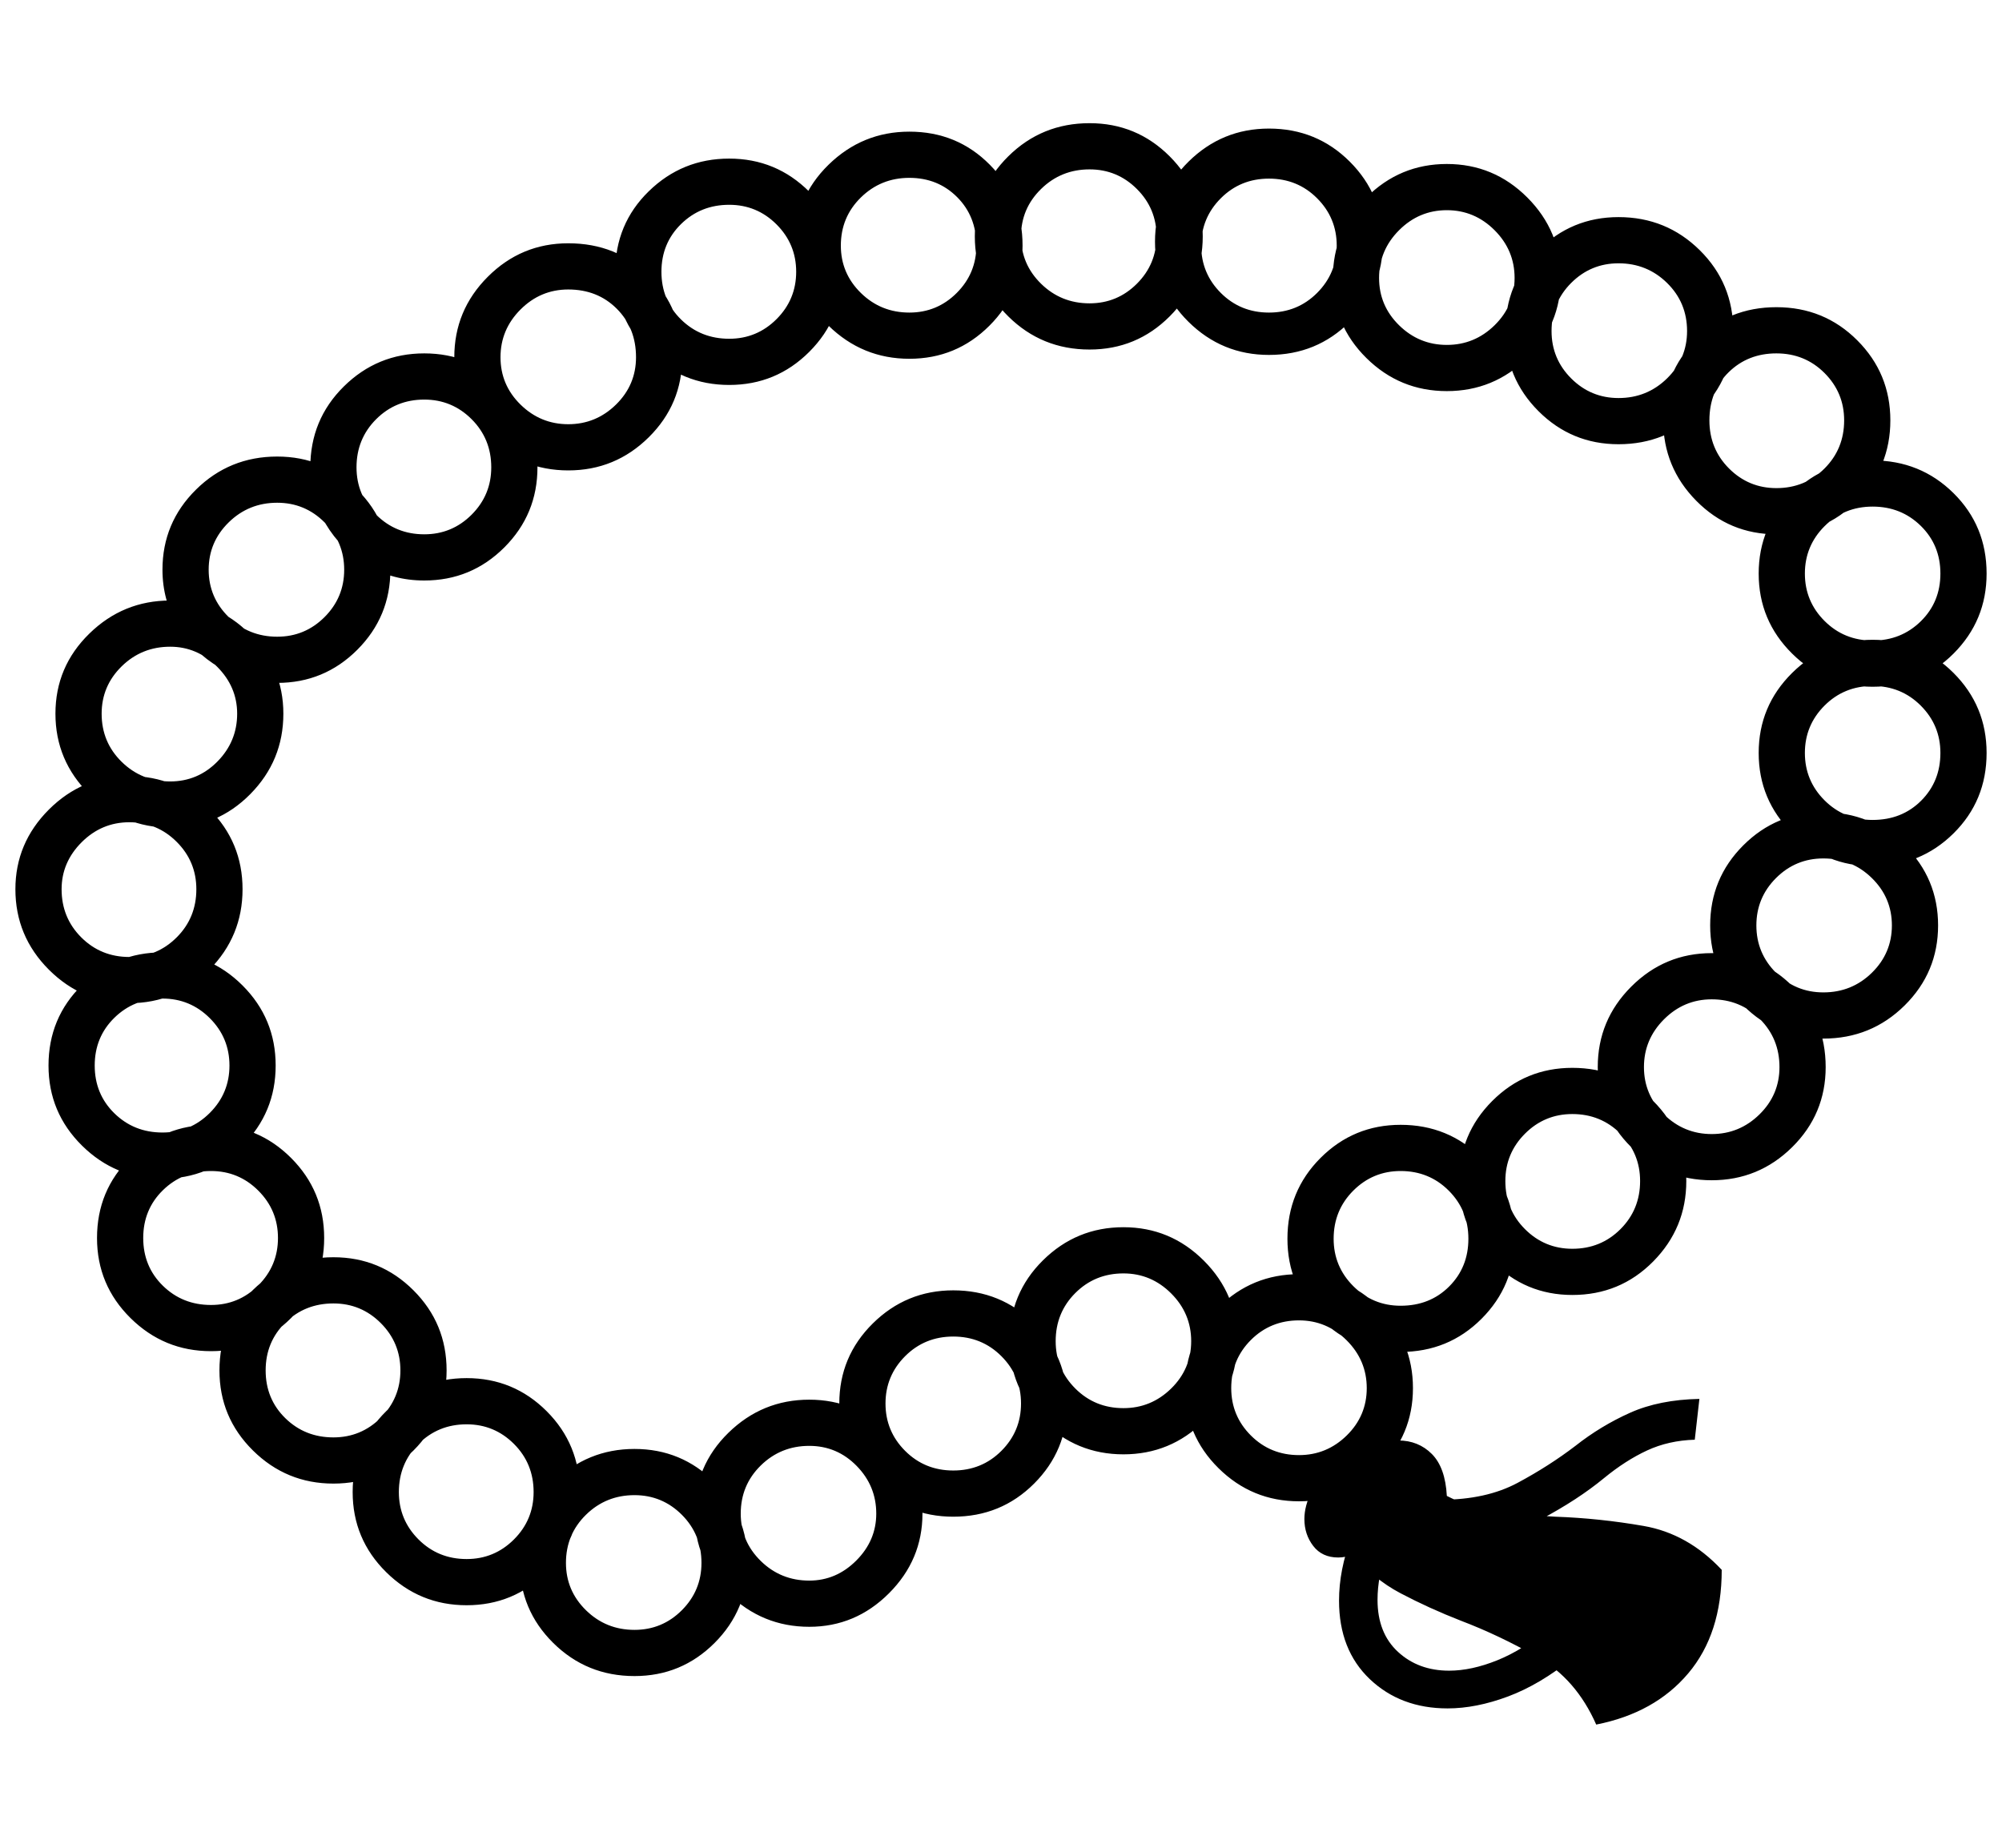 <svg xmlns="http://www.w3.org/2000/svg"
    viewBox="0 0 2600 2400">
  <!--
Copyright 2013, 2022 Google Inc. All Rights Reserved.
Noto is a trademark of Google Inc.
This Font Software is licensed under the SIL Open Font License, Version 1.1. This Font Software is distributed on an "AS IS" BASIS, WITHOUT WARRANTIES OR CONDITIONS OF ANY KIND, either express or implied. See the SIL Open Font License for the specific language, permissions and limitations governing your use of this Font Software.
http://scripts.sil.org/OFL
  -->
<path d="M2073 2240L2073 2240Q2047 2181 1997 2152.5 1947 2124 1897 2105L1897 2105Q1856 2089 1819 2069.5 1782 2050 1759 2019L1759 2019Q1747 2023 1738 2023L1738 2023Q1717 2023 1705.5 2008 1694 1993 1694 1973L1694 1973Q1694 1956 1703.5 1937 1713 1918 1732 1904L1732 1904Q1755 1887 1776.5 1879 1798 1871 1816 1871L1816 1871Q1842 1871 1859.5 1888.5 1877 1906 1879 1943L1879 1943Q1908 1958 1944.5 1963 1981 1968 2020 1970L2020 1970Q2077 1972 2134.5 1982 2192 1992 2236 2039L2236 2039Q2236 2122 2192.5 2173.5 2149 2225 2073 2240ZM433 1927L433 1927Q372 1927 328.5 1884 285 1841 285 1780L285 1780Q285 1718 328.5 1675.5 372 1633 433 1633L433 1633Q494 1633 537 1676 580 1719 580 1780L580 1780Q580 1841 537 1884 494 1927 433 1927ZM433 1867L433 1867Q469 1867 494.5 1841.5 520 1816 520 1780L520 1780Q520 1744 494.5 1718.5 469 1693 433 1693L433 1693Q396 1693 370.5 1718 345 1743 345 1780L345 1780Q345 1817 370.5 1842 396 1867 433 1867ZM274 1755L274 1755Q213 1755 169.5 1712 126 1669 126 1608L126 1608Q126 1546 169.5 1503.5 213 1461 274 1461L274 1461Q335 1461 378 1504 421 1547 421 1608L421 1608Q421 1669 378 1712 335 1755 274 1755ZM274 1695L274 1695Q310 1695 335.5 1669.5 361 1644 361 1608L361 1608Q361 1572 335.5 1546.5 310 1521 274 1521L274 1521Q237 1521 211.5 1546 186 1571 186 1608L186 1608Q186 1645 211.5 1670 237 1695 274 1695ZM606 2085L606 2085Q545 2085 501.5 2042 458 1999 458 1938L458 1938Q458 1876 501.5 1833 545 1790 606 1790L606 1790Q667 1790 710 1833 753 1876 753 1938L753 1938Q753 1999 710 2042 667 2085 606 2085ZM606 2025L606 2025Q642 2025 667.5 1999.5 693 1974 693 1938L693 1938Q693 1901 667.5 1875.5 642 1850 606 1850L606 1850Q569 1850 543.5 1875.5 518 1901 518 1938L518 1938Q518 1974 543.5 1999.5 569 2025 606 2025ZM824 2177L824 2177Q762 2177 718.5 2134 675 2091 675 2030L675 2030Q675 1968 719 1925 763 1882 824 1882L824 1882Q885 1882 928 1925 971 1968 971 2030L971 2030Q971 2091 928 2134 885 2177 824 2177ZM824 2117L824 2117Q860 2117 885.5 2091.5 911 2066 911 2030L911 2030Q911 1993 885.5 1967.5 860 1942 824 1942L824 1942Q787 1942 761 1967.5 735 1993 735 2030L735 2030Q735 2066 761 2091.5 787 2117 824 2117ZM211 1531L211 1531Q150 1531 106.5 1488 63 1445 63 1384L63 1384Q63 1322 106.5 1279.5 150 1237 211 1237L211 1237Q272 1237 315 1280 358 1323 358 1384L358 1384Q358 1445 315 1488 272 1531 211 1531ZM211 1471L211 1471Q247 1471 272.5 1445.5 298 1420 298 1384L298 1384Q298 1348 272.5 1322.5 247 1297 211 1297L211 1297Q174 1297 148.5 1322 123 1347 123 1384L123 1384Q123 1421 148.5 1446 174 1471 211 1471ZM168 1303L168 1303Q107 1303 63.5 1259.5 20 1216 20 1155L20 1155Q20 1095 63.5 1051.5 107 1008 168 1008L168 1008Q229 1008 272 1051 315 1094 315 1155L315 1155Q315 1216 272 1259.5 229 1303 168 1303ZM168 1243L168 1243Q204 1243 229.5 1217.5 255 1192 255 1155L255 1155Q255 1119 229.5 1093.5 204 1068 168 1068L168 1068Q132 1068 106 1094 80 1120 80 1155L80 1155Q80 1192 105.5 1217.5 131 1243 168 1243ZM1051 2113L1051 2113Q990 2113 946 2070 902 2027 902 1966L902 1966Q902 1904 946 1861 990 1818 1051 1818L1051 1818Q1112 1818 1155 1861.5 1198 1905 1198 1966L1198 1966Q1198 2026 1154.5 2069.5 1111 2113 1051 2113ZM1051 2053L1051 2053Q1086 2053 1112 2027 1138 2001 1138 1966L1138 1966Q1138 1930 1112.5 1904 1087 1878 1051 1878L1051 1878Q1014 1878 988 1903.5 962 1929 962 1966L962 1966Q962 2002 988 2027.5 1014 2053 1051 2053ZM221 1075L221 1075Q160 1075 116 1031.5 72 988 72 927L72 927Q72 866 116 823 160 780 221 780L221 780Q281 780 324.5 823.5 368 867 368 927L368 927Q368 988 325 1031.5 282 1075 221 1075ZM221 1015L221 1015Q257 1015 282.5 989 308 963 308 927L308 927Q308 892 282 866 256 840 221 840L221 840Q184 840 158 865.5 132 891 132 927L132 927Q132 964 158 989.5 184 1015 221 1015ZM1238 1970L1238 1970Q1177 1970 1133.5 1927 1090 1884 1090 1823L1090 1823Q1090 1762 1133.5 1719 1177 1676 1238 1676L1238 1676Q1300 1676 1343 1719 1386 1762 1386 1823L1386 1823Q1386 1884 1343 1927 1300 1970 1238 1970ZM1238 1910L1238 1910Q1275 1910 1300.5 1884.5 1326 1859 1326 1823L1326 1823Q1326 1787 1300.5 1761.5 1275 1736 1238 1736L1238 1736Q1201 1736 1175.5 1761.5 1150 1787 1150 1823L1150 1823Q1150 1859 1175.5 1884.5 1201 1910 1238 1910ZM360 887L360 887Q319 887 285 867 251 847 231 813.5 211 780 211 740L211 740Q211 679 254.5 636 298 593 360 593L360 593Q421 593 464 636 507 679 507 740L507 740Q507 801 464 844 421 887 360 887ZM360 827L360 827Q396 827 421.5 801.5 447 776 447 740L447 740Q447 704 421.5 678.5 396 653 360 653L360 653Q323 653 297 678.5 271 704 271 740L271 740Q271 776 297 801.5 323 827 360 827ZM1459 1889L1459 1889Q1398 1889 1354.5 1846 1311 1803 1311 1742L1311 1742Q1311 1680 1354.5 1637 1398 1594 1459 1594L1459 1594Q1520 1594 1563.5 1637.5 1607 1681 1607 1742L1607 1742Q1607 1803 1563.5 1846 1520 1889 1459 1889ZM1459 1829L1459 1829Q1495 1829 1521 1803.5 1547 1778 1547 1742L1547 1742Q1547 1706 1521 1680 1495 1654 1459 1654L1459 1654Q1422 1654 1396.5 1679.5 1371 1705 1371 1742L1371 1742Q1371 1778 1396.5 1803.5 1422 1829 1459 1829ZM1880 2219L1880 2219Q1819 2219 1779 2181 1739 2143 1739 2079L1739 2079Q1739 2039 1755 1997L1755 1997 1801 2016Q1789 2047 1789 2078L1789 2078Q1789 2121 1815.5 2145.5 1842 2170 1882 2170L1882 2170Q1911 2170 1944.5 2156.5 1978 2143 2013 2114L2013 2114 2042 2154Q2000 2188 1958.5 2203.5 1917 2219 1880 2219ZM1687 1950L1687 1950Q1626 1950 1582.5 1907 1539 1864 1539 1803L1539 1803Q1539 1741 1582.5 1698 1626 1655 1687 1655L1687 1655Q1748 1655 1791.5 1698.5 1835 1742 1835 1803L1835 1803Q1835 1864 1791.5 1907 1748 1950 1687 1950ZM1687 1890L1687 1890Q1723 1890 1749 1864.5 1775 1839 1775 1803L1775 1803Q1775 1767 1749 1741 1723 1715 1687 1715L1687 1715Q1650 1715 1624.5 1740.5 1599 1766 1599 1803L1599 1803Q1599 1839 1624.5 1864.5 1650 1890 1687 1890ZM551 754L551 754Q510 754 476.5 734 443 714 423 680.5 403 647 403 607L403 607Q403 545 446.5 502 490 459 551 459L551 459Q612 459 655 502 698 545 698 607L698 607Q698 668 655 711 612 754 551 754ZM551 694L551 694Q587 694 612.5 668.5 638 643 638 607L638 607Q638 570 612.5 544.5 587 519 551 519L551 519Q514 519 488.5 544.5 463 570 463 607L463 607Q463 643 488.5 668.5 514 694 551 694ZM1871 2001L1871 2001 1871 1948Q1930 1948 1971 1926 2012 1904 2046 1878L2046 1878Q2079 1852 2117 1835 2155 1818 2207 1817L2207 1817 2201 1870Q2167 1871 2139 1884 2111 1897 2083 1920L2083 1920Q2049 1948 2001 1973.5 1953 1999 1871 2001ZM1819 1756L1819 1756Q1758 1756 1715 1713 1672 1670 1672 1609L1672 1609Q1672 1547 1715 1504 1758 1461 1819 1461L1819 1461Q1881 1461 1924 1504 1967 1547 1967 1609L1967 1609Q1967 1670 1924 1713 1881 1756 1819 1756ZM1819 1696L1819 1696Q1857 1696 1882 1671 1907 1646 1907 1609L1907 1609Q1907 1572 1881.5 1546.5 1856 1521 1819 1521L1819 1521Q1783 1521 1757.5 1546.5 1732 1572 1732 1609L1732 1609Q1732 1645 1757.5 1670.5 1783 1696 1819 1696ZM738 611L738 611Q677 611 633.5 568 590 525 590 464L590 464Q590 403 633.5 359.5 677 316 738 316L738 316Q801 316 843.5 358.5 886 401 886 464L886 464Q886 525 842.5 568 799 611 738 611ZM738 551L738 551Q774 551 800 525.5 826 500 826 464L826 464Q826 426 801 401 776 376 738 376L738 376Q702 376 676 402 650 428 650 464L650 464Q650 500 676 525.5 702 551 738 551ZM2042 1682L2042 1682Q1981 1682 1938 1638.5 1895 1595 1895 1534L1895 1534Q1895 1473 1938 1430 1981 1387 2042 1387L2042 1387Q2104 1387 2147 1430 2190 1473 2190 1534L2190 1534Q2190 1595 2147 1638.5 2104 1682 2042 1682ZM2042 1622L2042 1622Q2079 1622 2104.5 1596.5 2130 1571 2130 1534L2130 1534Q2130 1498 2104.5 1472.5 2079 1447 2042 1447L2042 1447Q2006 1447 1980.5 1472.5 1955 1498 1955 1534L1955 1534Q1955 1571 1980.5 1596.5 2006 1622 2042 1622ZM947 500L947 500Q886 500 842.5 457 799 414 799 353L799 353Q799 291 842.5 248.5 886 206 947 206L947 206Q1008 206 1051 249 1094 292 1094 353L1094 353Q1094 414 1051 457 1008 500 947 500ZM947 440L947 440Q983 440 1008.5 414.5 1034 389 1034 353L1034 353Q1034 317 1008.5 291.5 983 266 947 266L947 266Q910 266 884.5 291 859 316 859 353L859 353Q859 390 884.5 415 910 440 947 440ZM2223 1533L2223 1533Q2162 1533 2118.5 1490 2075 1447 2075 1386L2075 1386Q2075 1325 2118.5 1281.5 2162 1238 2223 1238L2223 1238Q2285 1238 2328 1281 2371 1324 2371 1386L2371 1386Q2371 1447 2327.5 1490 2284 1533 2223 1533ZM2223 1473L2223 1473Q2259 1473 2285 1447.5 2311 1422 2311 1386L2311 1386Q2311 1349 2285.5 1323.5 2260 1298 2223 1298L2223 1298Q2187 1298 2161 1324 2135 1350 2135 1386L2135 1386Q2135 1422 2161 1447.5 2187 1473 2223 1473ZM1181 466L1181 466Q1120 466 1076 423 1032 380 1032 319L1032 319Q1032 257 1076 214 1120 171 1181 171L1181 171Q1243 171 1285.5 214 1328 257 1328 319L1328 319Q1328 380 1285 423 1242 466 1181 466ZM1181 406L1181 406Q1217 406 1242.5 380.5 1268 355 1268 319L1268 319Q1268 281 1243 256 1218 231 1181 231L1181 231Q1144 231 1118 256.5 1092 282 1092 319L1092 319Q1092 355 1118 380.5 1144 406 1181 406ZM1415 454L1415 454Q1353 454 1309.5 411 1266 368 1266 307L1266 307Q1266 246 1309.5 203 1353 160 1415 160L1415 160Q1476 160 1519 203 1562 246 1562 307L1562 307Q1562 368 1519 411 1476 454 1415 454ZM1415 394L1415 394Q1451 394 1476.5 368.5 1502 343 1502 307L1502 307Q1502 271 1476.5 245.5 1451 220 1415 220L1415 220Q1378 220 1352 245.5 1326 271 1326 307L1326 307Q1326 343 1352 368.5 1378 394 1415 394ZM2368 1349L2368 1349Q2307 1349 2264 1306 2221 1263 2221 1202L2221 1202Q2221 1141 2264 1098 2307 1055 2368 1055L2368 1055Q2430 1055 2473.5 1098 2517 1141 2517 1202L2517 1202Q2517 1263 2473.5 1306 2430 1349 2368 1349ZM2368 1289L2368 1289Q2405 1289 2431 1263.5 2457 1238 2457 1202L2457 1202Q2457 1166 2431 1140.5 2405 1115 2368 1115L2368 1115Q2332 1115 2306.5 1140.5 2281 1166 2281 1202L2281 1202Q2281 1238 2306.5 1263.5 2332 1289 2368 1289ZM1648 406L1648 406Q1685 406 1710.5 380.5 1736 355 1736 319L1736 319Q1736 283 1710.5 257.5 1685 232 1648 232L1648 232Q1611 232 1585.5 257.5 1560 283 1560 319L1560 319Q1560 355 1585.5 380.5 1611 406 1648 406ZM1648 461L1648 461Q1587 461 1543.5 418 1500 375 1500 314L1500 314Q1500 253 1543.5 210 1587 167 1648 167L1648 167Q1710 167 1753 210 1796 253 1796 314L1796 314Q1796 375 1753 418 1710 461 1648 461ZM2432 1125L2432 1125Q2371 1125 2327.5 1082 2284 1039 2284 978L2284 978Q2284 917 2327.5 874 2371 831 2432 831L2432 831Q2494 831 2537 874 2580 917 2580 978L2580 978Q2580 1040 2537 1082.5 2494 1125 2432 1125ZM2432 1065L2432 1065Q2470 1065 2495 1040 2520 1015 2520 978L2520 978Q2520 942 2494.5 916.5 2469 891 2432 891L2432 891Q2395 891 2369.5 916.5 2344 942 2344 978L2344 978Q2344 1014 2369.5 1039.5 2395 1065 2432 1065ZM1879 508L1879 508Q1818 508 1774.5 465 1731 422 1731 361L1731 361Q1731 300 1774.5 256.5 1818 213 1879 213L1879 213Q1940 213 1983.5 256.5 2027 300 2027 361L2027 361Q2027 422 1983.5 465 1940 508 1879 508ZM1879 448L1879 448Q1915 448 1941 422.5 1967 397 1967 361L1967 361Q1967 325 1941 299 1915 273 1879 273L1879 273Q1843 273 1817 299 1791 325 1791 361L1791 361Q1791 397 1817 422.5 1843 448 1879 448ZM2102 577L2102 577Q2041 577 1998 534 1955 491 1955 430L1955 430Q1955 368 1998 325 2041 282 2102 282L2102 282Q2164 282 2207.5 325 2251 368 2251 430L2251 430Q2251 491 2207.5 534 2164 577 2102 577ZM2102 517L2102 517Q2139 517 2165 491.5 2191 466 2191 430L2191 430Q2191 393 2165 367.5 2139 342 2102 342L2102 342Q2066 342 2040.5 367.5 2015 393 2015 430L2015 430Q2015 466 2040.5 491.5 2066 517 2102 517ZM2432 892L2432 892Q2371 892 2327.5 849 2284 806 2284 745L2284 745Q2284 684 2327.5 641 2371 598 2432 598L2432 598Q2494 598 2537 640.5 2580 683 2580 745L2580 745Q2580 806 2537 849 2494 892 2432 892ZM2432 832L2432 832Q2469 832 2494.5 807 2520 782 2520 745L2520 745Q2520 708 2494.5 683 2469 658 2432 658L2432 658Q2395 658 2369.5 683.5 2344 709 2344 745L2344 745Q2344 781 2369.5 806.5 2395 832 2432 832ZM2307 694L2307 694Q2246 694 2203 650.5 2160 607 2160 546L2160 546Q2160 484 2202.5 441.5 2245 399 2307 399L2307 399Q2369 399 2412 442 2455 485 2455 546L2455 546Q2455 607 2412 650.5 2369 694 2307 694ZM2307 634L2307 634Q2344 634 2369.5 608.5 2395 583 2395 546L2395 546Q2395 510 2369.5 484.5 2344 459 2307 459L2307 459Q2270 459 2245 483.5 2220 508 2220 546L2220 546Q2220 583 2245.5 608.5 2271 634 2307 634Z"/>
</svg>
